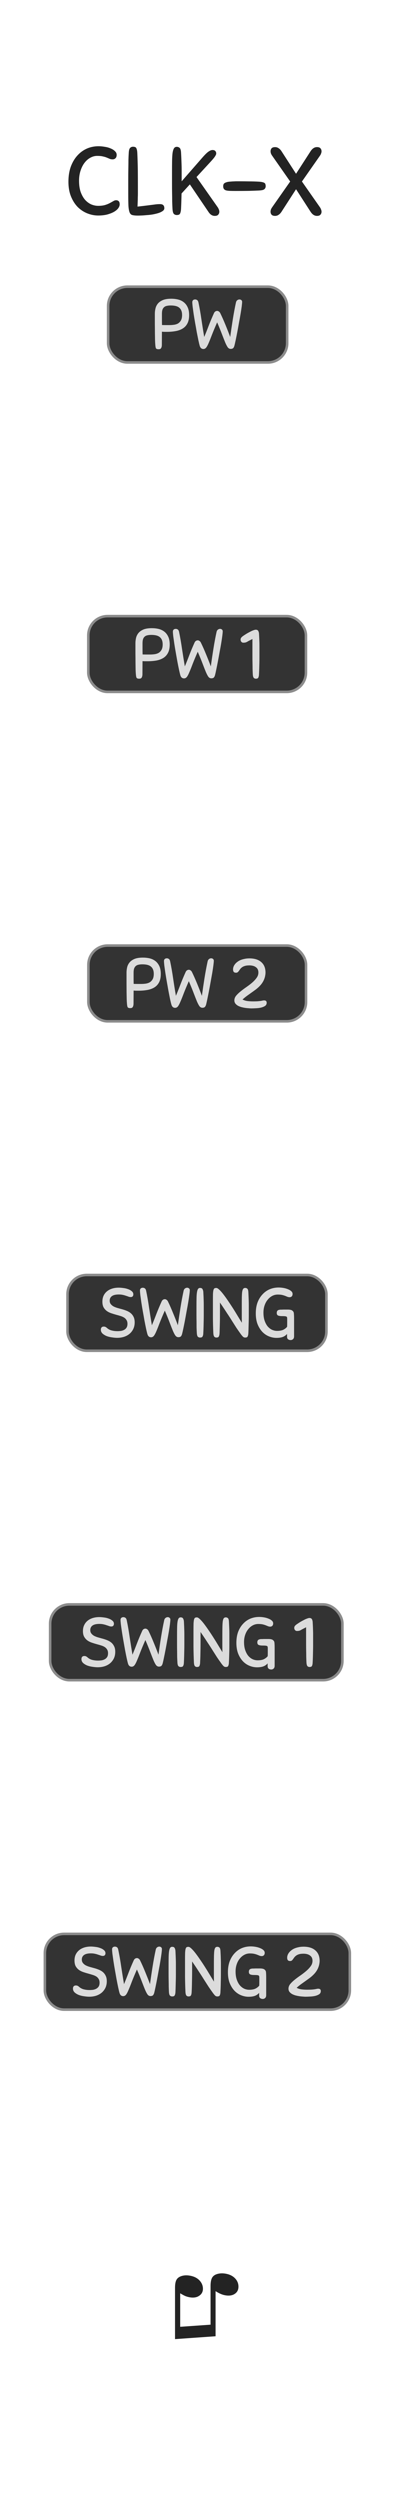 <?xml version="1.0" encoding="UTF-8" standalone="no"?>
<svg
   width="20.32mm"
   height="128.5mm"
   viewBox="0 0 20.32 128.5"
   version="1.1"
   id="svg48"
   sodipodi:docname="ClockedExpander.svg"
   inkscape:version="1.1 (c68e22c387, 2021-05-23)"
   xmlns:inkscape="http://www.inkscape.org/namespaces/inkscape"
   xmlns:sodipodi="http://sodipodi.sourceforge.net/DTD/sodipodi-0.dtd"
   xmlns="http://www.w3.org/2000/svg"
   xmlns:svg="http://www.w3.org/2000/svg"
   xmlns:rdf="http://www.w3.org/1999/02/22-rdf-syntax-ns#"
   xmlns:cc="http://creativecommons.org/ns#"
   xmlns:dc="http://purl.org/dc/elements/1.1/">
  <defs
     id="defs52" />
  <sodipodi:namedview
     pagecolor="#ffffff"
     bordercolor="#666666"
     borderopacity="1"
     objecttolerance="10"
     gridtolerance="10"
     guidetolerance="10"
     inkscape:pageopacity="0"
     inkscape:pageshadow="2"
     inkscape:window-width="1920"
     inkscape:window-height="1057"
     id="namedview50"
     showgrid="false"
     inkscape:document-units="mm"
     units="mm"
     inkscape:zoom="1.7566022"
     inkscape:cx="-28.179403"
     inkscape:cy="235.39764"
     inkscape:window-x="-8"
     inkscape:window-y="1072"
     inkscape:window-maximized="1"
     inkscape:current-layer="svg48"
     inkscape:pagecheckerboard="0" />
  <g
     style="line-height:1.25;stroke-width:0.781;fill:#232323;fill-opacity:1"
     id="g6"
     transform="matrix(1.28,0,0,1.28,0,-0.096)">
    <path
       word-spacing="0"
       letter-spacing="0"
       font-weight="400"
       aria-label="♫"
       font-size="3.528"
       style="font-weight:400;font-size:3.528px;font-family:Arial;-inkscape-font-specification:'Arial, Normal';font-variant-ligatures:normal;font-variant-caps:normal;font-variant-numeric:normal;font-feature-settings:normal;text-align:start;letter-spacing:0;word-spacing:0;fill:#232323;stroke-width:0.781;fill-opacity:1"
       d="m 8.664,93.893 -1.63,0.115 v -2.06 q 0,-0.23 0.065,-0.333 0.063,-0.104 0.22,-0.147 0.153,-0.043 0.347,-0.002 0.224,0.047 0.357,0.19 0.133,0.146 0.133,0.33 0,0.186 -0.158,0.286 -0.157,0.103 -0.407,0.05 Q 7.509,92.304 7.447,92.278 7.384,92.252 7.242,92.168 v 1.345 l 1.22,-0.085 v -1.554 q 0,-0.224 0.065,-0.337 0.065,-0.11 0.225,-0.15 0.16,-0.041 0.348,-0.001 0.224,0.047 0.355,0.19 0.129,0.14 0.129,0.325 0,0.195 -0.156,0.294 -0.155,0.1 -0.407,0.047 -0.16,-0.034 -0.357,-0.16 z"
       id="path4"
       inkscape:connector-curvature="0" />
  </g>
  <rect
     rx="0.99"
     ry="0.99"
     y="14.736"
     x="5.562"
     height="3.895"
     width="9.211"
     id="rect8"
     style="fill:#333333;stroke:#8c8c8c;stroke-width:0.132;paint-order:stroke markers fill" />
  <rect
     rx="0.99"
     ry="0.99"
     y="48.603"
     x="4.547"
     height="3.895"
     width="11.196"
     id="rect10"
     style="fill:#333333;stroke:#8c8c8c;stroke-width:0.132;paint-order:stroke markers fill" />
  <g
     style="line-height:1.25;stroke-width:0.781;fill:#dcdcdc;fill-opacity:1"
     id="g14"
     transform="matrix(1.28,0,0,1.28,0,-0.096)">
    <path
       style="font-weight:400;font-size:2.822px;font-family:Sniglet;-inkscape-font-specification:'Sniglet, Normal';font-variant-ligatures:normal;font-variant-caps:normal;font-variant-numeric:normal;font-feature-settings:normal;text-align:start;letter-spacing:0;word-spacing:0;fill:#dcdcdc;stroke-width:0.781;fill-opacity:1"
       d="m 5.367,40.37 q 0,0.067 -0.014,0.104 -0.012,0.037 -0.031,0.056 -0.017,0.02 -0.043,0.023 -0.022,0.006 -0.045,0.006 -0.076,0 -0.101,-0.034 Q 5.11,40.491 5.102,40.373 5.096,40.311 5.092,40.193 L 5.087,39.91 5.085,39.549 v -0.418 q 0,-0.104 0.025,-0.212 0.025,-0.107 0.096,-0.194 0.073,-0.088 0.2,-0.142 0.13,-0.053 0.336,-0.053 0.144,0 0.274,0.03 0.13,0.032 0.229,0.108 0.098,0.076 0.158,0.203 0.059,0.127 0.059,0.316 0,0.198 -0.065,0.328 -0.065,0.13 -0.183,0.206 -0.12,0.076 -0.283,0.107 -0.163,0.031 -0.358,0.031 H 5.477 q -0.048,0 -0.107,-0.006 z M 6.18,39.181 Q 6.18,38.992 6.072,38.896 5.968,38.8 5.722,38.8 q -0.093,0 -0.16,0.017 -0.065,0.014 -0.108,0.054 -0.042,0.037 -0.065,0.102 -0.02,0.064 -0.02,0.163 v 0.22 q 0,0.122 0.003,0.229 0.065,0.003 0.144,0.003 h 0.153 q 0.084,0 0.175,-0.011 Q 5.937,39.565 6.01,39.526 6.084,39.484 6.132,39.404 6.18,39.323 6.18,39.182 Z m 1.282,-0.073 q 0.017,-0.04 0.05,-0.065 0.037,-0.025 0.077,-0.025 0.037,0 0.07,0.025 0.034,0.023 0.054,0.062 0.107,0.22 0.212,0.477 0.104,0.254 0.189,0.483 0.048,-0.35 0.104,-0.706 0.057,-0.355 0.127,-0.68 0.009,-0.037 0.026,-0.06 0.017,-0.025 0.036,-0.036 0.02,-0.014 0.04,-0.02 0.022,-0.006 0.037,-0.006 0.048,0 0.079,0.029 0.03,0.025 0.03,0.07 0,0.05 -0.016,0.18 -0.017,0.128 -0.045,0.3 l -0.065,0.361 q -0.034,0.192 -0.068,0.37 -0.034,0.178 -0.065,0.324 -0.031,0.147 -0.05,0.223 -0.018,0.065 -0.052,0.1 -0.033,0.03 -0.098,0.03 -0.068,0 -0.116,-0.06 Q 7.973,40.423 7.916,40.293 7.863,40.163 7.786,39.963 7.71,39.76 7.589,39.477 7.465,39.76 7.386,39.963 7.31,40.166 7.253,40.296 q -0.054,0.13 -0.101,0.192 -0.048,0.059 -0.113,0.059 -0.113,0 -0.15,-0.13 Q 6.866,40.341 6.835,40.197 6.805,40.05 6.771,39.872 L 6.706,39.506 Q 6.672,39.314 6.646,39.144 6.621,38.975 6.604,38.848 6.59,38.718 6.59,38.668 q 0,-0.049 0.03,-0.08 0.032,-0.03 0.088,-0.03 0.04,0 0.077,0.025 0.036,0.022 0.053,0.096 0.068,0.324 0.119,0.68 0.053,0.356 0.113,0.706 0.087,-0.207 0.175,-0.438 0.087,-0.231 0.217,-0.52 z m 2.548,-0.265 q -0.102,0 -0.17,0.022 -0.067,0.02 -0.113,0.054 -0.045,0.034 -0.073,0.07 l -0.05,0.071 q -0.023,0.034 -0.051,0.057 -0.026,0.02 -0.065,0.02 -0.068,0 -0.096,-0.035 -0.026,-0.036 -0.026,-0.096 0,-0.124 0.093,-0.23 0.029,-0.035 0.077,-0.071 0.05,-0.04 0.118,-0.071 0.07,-0.031 0.16,-0.05 0.094,-0.023 0.21,-0.023 0.307,0 0.477,0.15 0.17,0.149 0.17,0.42 0,0.053 -0.012,0.118 -0.01,0.065 -0.037,0.136 -0.025,0.07 -0.073,0.146 -0.048,0.077 -0.127,0.156 -0.07,0.07 -0.15,0.13 -0.08,0.059 -0.164,0.118 l -0.177,0.127 q -0.09,0.065 -0.184,0.15 0.09,0.048 0.195,0.062 0.104,0.014 0.234,0.014 0.122,0 0.195,-0.006 0.073,-0.006 0.118,-0.014 0.046,-0.008 0.07,-0.014 0.026,-0.006 0.055,-0.006 0.104,0 0.104,0.096 0,0.084 -0.07,0.13 -0.071,0.044 -0.17,0.067 -0.1,0.02 -0.203,0.023 -0.104,0.006 -0.172,0.006 -0.037,0 -0.105,-0.006 Q 9.934,40.561 9.858,40.55 9.781,40.538 9.702,40.518 9.626,40.496 9.561,40.462 9.499,40.425 9.459,40.375 q -0.04,-0.054 -0.04,-0.127 0,-0.1 0.07,-0.187 0.075,-0.09 0.182,-0.175 0.107,-0.087 0.23,-0.172 0.126,-0.087 0.233,-0.178 0.107,-0.093 0.178,-0.192 0.073,-0.098 0.073,-0.214 0,-0.144 -0.1,-0.214 -0.095,-0.074 -0.275,-0.074 z"
       word-spacing="0"
       letter-spacing="0"
       font-size="2.822"
       font-weight="400"
       aria-label="PW 2"
       id="path12"
       inkscape:connector-curvature="0" />
  </g>
  <rect
     rx="0.99"
     ry="0.99"
     y="65.536"
     x="3.473"
     height="3.895"
     width="13.32"
     id="rect16"
     style="fill:#333333;stroke:#8c8c8c;stroke-width:0.132;paint-order:stroke markers fill" />
  <g
     style="line-height:1.25;stroke-width:0.781;fill:#dcdcdc;fill-opacity:1"
     id="g20"
     transform="matrix(1.28,0,0,1.28,0,-0.096)">
    <path
       style="font-weight:400;font-size:2.822px;font-family:Sniglet;-inkscape-font-specification:'Sniglet, Normal';font-variant-ligatures:normal;font-variant-caps:normal;font-variant-numeric:normal;font-feature-settings:normal;text-align:start;letter-spacing:0;word-spacing:0;fill:#dcdcdc;stroke-width:0.781;fill-opacity:1"
       d="m 4.769,51.784 q 0.08,0 0.18,0.014 0.105,0.011 0.196,0.045 0.09,0.031 0.152,0.085 0.062,0.05 0.062,0.127 0,0.045 -0.025,0.076 -0.026,0.031 -0.082,0.031 -0.042,0 -0.088,-0.017 -0.042,-0.017 -0.098,-0.034 -0.054,-0.02 -0.127,-0.036 -0.07,-0.017 -0.167,-0.017 -0.186,0 -0.276,0.067 -0.088,0.065 -0.088,0.181 0,0.08 0.04,0.133 0.04,0.053 0.104,0.093 0.068,0.036 0.15,0.062 0.084,0.025 0.172,0.048 0.099,0.025 0.194,0.062 0.1,0.037 0.175,0.096 0.077,0.06 0.122,0.15 0.048,0.09 0.048,0.228 0,0.144 -0.054,0.26 -0.053,0.113 -0.147,0.195 -0.093,0.08 -0.223,0.124 -0.13,0.042 -0.282,0.042 -0.084,0 -0.197,-0.017 -0.113,-0.014 -0.215,-0.05 -0.101,-0.04 -0.172,-0.102 -0.07,-0.065 -0.07,-0.158 0,-0.057 0.028,-0.09 0.03,-0.035 0.09,-0.035 0.048,0 0.079,0.02 0.03,0.017 0.054,0.04 0.084,0.073 0.192,0.098 0.107,0.026 0.22,0.026 0.065,0 0.135,-0.008 0.074,-0.01 0.133,-0.042 0.06,-0.03 0.099,-0.088 0.04,-0.06 0.04,-0.158 0,-0.09 -0.038,-0.147 Q 5.052,53.029 4.992,52.989 4.932,52.95 4.852,52.925 4.772,52.899 4.679,52.875 4.575,52.846 4.473,52.812 q -0.102,-0.034 -0.18,-0.09 -0.08,-0.06 -0.13,-0.147 -0.048,-0.09 -0.048,-0.229 0,-0.138 0.05,-0.243 0.05,-0.104 0.139,-0.175 0.087,-0.07 0.206,-0.107 0.12,-0.037 0.26,-0.037 z m 1.728,0.553 q 0.017,-0.04 0.05,-0.065 0.037,-0.025 0.077,-0.025 0.036,0 0.07,0.025 0.034,0.023 0.054,0.062 0.107,0.22 0.21,0.477 0.106,0.254 0.19,0.483 0.049,-0.35 0.105,-0.706 0.056,-0.355 0.127,-0.68 0.008,-0.037 0.025,-0.06 0.017,-0.025 0.037,-0.036 0.02,-0.014 0.04,-0.02 0.022,-0.006 0.036,-0.006 0.048,0 0.08,0.03 0.03,0.024 0.03,0.07 0,0.05 -0.017,0.18 -0.017,0.127 -0.045,0.3 -0.028,0.17 -0.065,0.36 l -0.067,0.37 Q 7.4,53.274 7.369,53.42 q -0.031,0.147 -0.051,0.223 -0.017,0.065 -0.05,0.1 -0.035,0.03 -0.1,0.03 -0.067,0 -0.115,-0.06 -0.046,-0.06 -0.102,-0.19 -0.054,-0.13 -0.13,-0.33 -0.076,-0.204 -0.197,-0.487 -0.125,0.283 -0.204,0.486 -0.076,0.203 -0.132,0.333 -0.054,0.13 -0.102,0.192 -0.048,0.06 -0.113,0.06 -0.113,0 -0.15,-0.13 Q 5.901,53.57 5.87,53.427 5.839,53.279 5.805,53.101 5.775,52.924 5.74,52.735 5.706,52.543 5.68,52.373 L 5.639,52.077 q -0.014,-0.13 -0.014,-0.18 0,-0.049 0.03,-0.08 0.032,-0.03 0.088,-0.03 0.04,0 0.076,0.025 0.037,0.022 0.054,0.096 0.068,0.324 0.118,0.68 0.054,0.356 0.113,0.706 0.088,-0.207 0.175,-0.438 0.088,-0.23 0.218,-0.52 z M 7.91,53.602 Q 7.904,53.5 7.9,53.39 L 7.899,53.153 Q 7.896,53.026 7.896,52.879 v -0.333 q 0,-0.2 0.003,-0.342 0.002,-0.143 0.017,-0.234 0.014,-0.09 0.042,-0.132 0.03,-0.043 0.082,-0.043 0.025,0 0.048,0.006 0.022,0.006 0.04,0.026 0.016,0.017 0.027,0.053 0.015,0.034 0.017,0.09 l 0.009,0.181 0.005,0.158 q 0.003,0.076 0.003,0.161 v 0.43 q 0,0.115 -0.003,0.228 L 8.181,53.356 Q 8.178,53.472 8.171,53.599 8.17,53.667 8.158,53.703 8.147,53.74 8.13,53.76 8.113,53.78 8.09,53.782 8.068,53.788 8.04,53.788 7.989,53.788 7.952,53.755 7.916,53.718 7.91,53.602 Z m 1.764,0.042 Q 9.584,53.52 9.502,53.398 L 9.33,53.128 Q 9.24,52.981 9.12,52.803 9.005,52.623 8.84,52.383 v 0.38 l -10e-4,0.31 -0.006,0.272 -0.008,0.254 q -0.003,0.067 -0.014,0.104 -0.01,0.037 -0.026,0.056 -0.017,0.02 -0.04,0.023 -0.02,0.006 -0.047,0.006 -0.051,0 -0.085,-0.034 -0.034,-0.037 -0.04,-0.152 -0.014,-0.31 -0.016,-0.62 v -0.647 q 0,-0.19 0.002,-0.297 0.006,-0.107 0.02,-0.16 0.017,-0.054 0.042,-0.068 0.029,-0.014 0.074,-0.014 0.045,0 0.118,0.07 0.074,0.068 0.16,0.18 0.089,0.114 0.188,0.26 0.1,0.147 0.2,0.302 0.099,0.156 0.189,0.308 l 0.17,0.277 Q 9.717,53.06 9.717,52.903 v -0.357 q 0,-0.223 0.002,-0.367 0.003,-0.146 0.014,-0.23 0.015,-0.086 0.043,-0.12 0.028,-0.034 0.079,-0.034 0.048,0 0.084,0.031 0.037,0.031 0.043,0.144 l 0.008,0.181 0.006,0.158 q 0.003,0.076 0.003,0.16 v 0.43 q 0,0.116 -0.003,0.23 L 9.99,53.356 q -0.002,0.116 -0.008,0.243 -0.003,0.068 -0.014,0.104 -0.01,0.037 -0.026,0.057 -0.017,0.02 -0.04,0.022 -0.02,0.006 -0.047,0.006 -0.048,0 -0.082,-0.028 -0.034,-0.028 -0.1,-0.116 z m 1.524,-1.866 q 0.093,0 0.192,0.017 0.098,0.017 0.18,0.051 0.082,0.031 0.136,0.08 0.053,0.047 0.053,0.11 0,0.064 -0.033,0.098 -0.034,0.034 -0.085,0.034 -0.048,0 -0.09,-0.017 l -0.09,-0.037 q -0.052,-0.02 -0.122,-0.037 -0.07,-0.016 -0.178,-0.016 -0.118,0 -0.223,0.056 -0.101,0.054 -0.18,0.152 -0.08,0.096 -0.125,0.23 -0.045,0.132 -0.045,0.287 0,0.19 0.048,0.327 0.048,0.138 0.124,0.23 0.08,0.09 0.175,0.134 0.1,0.043 0.198,0.043 0.16,0 0.254,-0.046 0.096,-0.048 0.152,-0.12 0.003,-0.06 0.003,-0.142 v -0.178 q 0,-0.037 -0.006,-0.056 -0.005,-0.023 -0.028,-0.034 -0.022,-0.01 -0.067,-0.014 -0.043,-0.003 -0.116,-0.003 -0.09,0 -0.147,-0.023 -0.056,-0.025 -0.056,-0.104 0,-0.057 0.028,-0.09 0.03,-0.037 0.124,-0.043 h 0.054 q 0.04,-0.003 0.08,-0.003 h 0.157 q 0.084,0 0.135,0.017 0.05,0.014 0.09,0.068 0.02,0.028 0.023,0.1 0.006,0.07 0.006,0.162 v 0.728 q 0,0.077 -0.043,0.113 -0.04,0.037 -0.093,0.037 -0.065,0 -0.107,-0.034 -0.04,-0.03 -0.04,-0.102 v -0.11 q -0.073,0.085 -0.175,0.122 -0.098,0.036 -0.25,0.036 -0.156,0 -0.306,-0.062 -0.15,-0.062 -0.265,-0.183 -0.116,-0.124 -0.19,-0.308 -0.07,-0.186 -0.07,-0.43 0,-0.247 0.07,-0.439 0.074,-0.192 0.199,-0.324 0.124,-0.136 0.29,-0.207 0.167,-0.07 0.359,-0.07 z"
       word-spacing="0"
       letter-spacing="0"
       font-size="2.822"
       font-weight="400"
       aria-label="SWING"
       id="path18"
       inkscape:connector-curvature="0" />
  </g>
  <rect
     rx="0.99"
     ry="0.99"
     y="82.469"
     x="2.579"
     height="3.895"
     width="15.035"
     id="rect22"
     style="fill:#333333;stroke:#8c8c8c;stroke-width:0.132;paint-order:stroke markers fill" />
  <g
     style="line-height:1.25;stroke-width:0.781;fill:#dcdcdc;fill-opacity:1"
     id="g26"
     transform="matrix(1.28,0,0,1.28,0,-0.096)">
    <path
       style="font-weight:400;font-size:2.822px;font-family:Sniglet;-inkscape-font-specification:'Sniglet, Normal';font-variant-ligatures:normal;font-variant-caps:normal;font-variant-numeric:normal;font-feature-settings:normal;text-align:start;letter-spacing:0;word-spacing:0;fill:#dcdcdc;stroke-width:0.781;fill-opacity:1"
       d="m 3.989,65.013 q 0.079,0 0.18,0.014 0.105,0.011 0.195,0.045 0.09,0.031 0.153,0.085 0.062,0.05 0.062,0.127 0,0.045 -0.026,0.076 -0.025,0.031 -0.081,0.031 -0.043,0 -0.088,-0.017 -0.042,-0.017 -0.1,-0.034 -0.052,-0.02 -0.126,-0.036 -0.07,-0.017 -0.166,-0.017 -0.186,0 -0.277,0.067 -0.087,0.065 -0.087,0.181 0,0.08 0.04,0.133 0.039,0.053 0.104,0.093 0.067,0.036 0.15,0.062 0.084,0.025 0.17,0.048 0.1,0.025 0.196,0.062 0.099,0.037 0.175,0.096 0.076,0.06 0.12,0.15 0.049,0.09 0.049,0.228 0,0.144 -0.053,0.26 -0.054,0.113 -0.147,0.195 -0.093,0.08 -0.223,0.124 -0.13,0.042 -0.282,0.042 -0.085,0 -0.198,-0.017 -0.113,-0.014 -0.214,-0.05 -0.102,-0.04 -0.172,-0.102 -0.07,-0.065 -0.07,-0.158 0,-0.057 0.027,-0.09 0.03,-0.035 0.09,-0.035 0.049,0 0.08,0.02 0.03,0.017 0.053,0.04 0.085,0.073 0.192,0.098 0.107,0.026 0.22,0.026 0.065,0 0.136,-0.008 0.073,-0.01 0.132,-0.042 0.06,-0.03 0.1,-0.088 0.039,-0.06 0.039,-0.158 0,-0.09 -0.037,-0.147 Q 4.271,66.258 4.212,66.218 4.152,66.179 4.071,66.154 3.991,66.128 3.899,66.104 3.794,66.075 3.693,66.041 q -0.102,-0.034 -0.18,-0.09 -0.08,-0.06 -0.13,-0.147 -0.05,-0.09 -0.05,-0.229 0,-0.138 0.052,-0.243 0.05,-0.104 0.138,-0.175 0.088,-0.07 0.206,-0.107 0.122,-0.037 0.26,-0.037 z m 1.727,0.553 q 0.017,-0.04 0.05,-0.065 0.038,-0.025 0.077,-0.025 0.037,0 0.07,0.025 0.035,0.023 0.054,0.062 0.108,0.22 0.212,0.477 0.105,0.254 0.19,0.483 0.047,-0.35 0.104,-0.706 0.056,-0.355 0.127,-0.68 0.008,-0.037 0.025,-0.06 0.017,-0.025 0.037,-0.036 0.02,-0.014 0.04,-0.02 0.022,-0.006 0.036,-0.006 0.048,0 0.079,0.03 0.03,0.024 0.03,0.07 0,0.05 -0.016,0.18 -0.017,0.127 -0.045,0.3 -0.028,0.17 -0.065,0.36 -0.034,0.192 -0.068,0.37 -0.034,0.178 -0.065,0.324 -0.03,0.147 -0.05,0.223 -0.017,0.065 -0.051,0.1 -0.034,0.03 -0.1,0.03 -0.067,0 -0.115,-0.06 -0.045,-0.06 -0.101,-0.19 -0.054,-0.13 -0.13,-0.33 -0.076,-0.204 -0.198,-0.487 -0.124,0.283 -0.203,0.486 -0.076,0.203 -0.133,0.333 -0.053,0.13 -0.101,0.192 -0.048,0.06 -0.113,0.06 -0.113,0 -0.15,-0.13 Q 5.121,66.799 5.09,66.656 5.059,66.508 5.025,66.33 L 4.96,65.964 Q 4.926,65.772 4.9,65.602 4.875,65.433 4.858,65.306 q -0.014,-0.13 -0.014,-0.18 0,-0.049 0.03,-0.08 0.032,-0.03 0.089,-0.03 0.04,0 0.076,0.025 0.037,0.022 0.054,0.096 0.067,0.324 0.118,0.68 0.054,0.356 0.113,0.706 0.087,-0.207 0.175,-0.438 0.087,-0.23 0.217,-0.52 z M 7.13,66.83 Q 7.124,66.73 7.12,66.62 L 7.118,66.382 Q 7.115,66.255 7.115,66.108 v -0.333 q 0,-0.2 0.003,-0.342 0.003,-0.143 0.017,-0.234 0.014,-0.09 0.043,-0.132 0.03,-0.043 0.08,-0.043 0.027,0 0.049,0.006 0.023,0.006 0.04,0.026 0.017,0.017 0.028,0.053 0.014,0.034 0.017,0.09 l 0.009,0.181 0.005,0.158 q 0.003,0.076 0.003,0.161 v 0.43 q 0,0.115 -0.003,0.228 l -0.005,0.228 q -0.003,0.116 -0.01,0.243 -0.002,0.068 -0.013,0.104 -0.011,0.037 -0.028,0.057 -0.017,0.02 -0.04,0.022 -0.022,0.006 -0.05,0.006 -0.051,0 -0.088,-0.033 Q 7.135,66.947 7.13,66.831 Z m 1.764,0.043 Q 8.804,66.749 8.722,66.627 L 8.55,66.357 Q 8.46,66.21 8.34,66.032 8.225,65.852 8.06,65.612 v 0.38 q 0,0.167 -0.002,0.31 l -0.005,0.272 q -0.003,0.127 -0.01,0.254 -10e-4,0.067 -0.013,0.104 -0.008,0.037 -0.025,0.056 -0.017,0.02 -0.04,0.023 -0.02,0.006 -0.048,0.006 -0.05,0 -0.084,-0.034 -0.034,-0.037 -0.04,-0.152 -0.014,-0.31 -0.017,-0.62 v -0.647 q 0,-0.19 0.003,-0.297 0.006,-0.107 0.02,-0.16 0.017,-0.054 0.042,-0.068 0.028,-0.014 0.074,-0.014 0.045,0 0.118,0.07 0.073,0.068 0.16,0.18 0.088,0.114 0.187,0.26 0.102,0.147 0.2,0.302 0.1,0.156 0.19,0.308 l 0.169,0.277 Q 8.936,66.289 8.936,66.132 v -0.357 q 0,-0.223 0.003,-0.367 0.003,-0.146 0.014,-0.23 0.014,-0.086 0.042,-0.12 0.029,-0.034 0.08,-0.034 0.047,0 0.084,0.031 0.037,0.031 0.042,0.144 l 0.009,0.181 0.006,0.158 q 0.002,0.076 0.002,0.16 v 0.43 q 0,0.116 -0.002,0.23 L 9.21,66.585 q -0.003,0.116 -0.01,0.243 -10e-4,0.068 -0.013,0.104 -0.008,0.037 -0.025,0.057 -0.017,0.02 -0.04,0.022 -0.02,0.006 -0.048,0.006 -0.047,0 -0.081,-0.028 -0.034,-0.028 -0.1,-0.116 z m 1.523,-1.866 q 0.094,0 0.192,0.017 0.1,0.017 0.18,0.051 0.083,0.031 0.136,0.08 0.054,0.047 0.054,0.11 0,0.064 -0.034,0.098 -0.034,0.034 -0.084,0.034 -0.048,0 -0.09,-0.017 L 10.68,65.343 q -0.05,-0.02 -0.121,-0.037 -0.071,-0.016 -0.178,-0.016 -0.12,0 -0.223,0.056 -0.102,0.054 -0.18,0.152 -0.08,0.096 -0.125,0.23 -0.045,0.132 -0.045,0.287 0,0.19 0.048,0.327 0.048,0.138 0.124,0.23 0.079,0.09 0.175,0.134 0.099,0.043 0.198,0.043 0.16,0 0.254,-0.046 0.095,-0.048 0.152,-0.12 0.003,-0.06 0.003,-0.142 v -0.178 q 0,-0.037 -0.006,-0.056 -0.005,-0.023 -0.028,-0.034 -0.023,-0.01 -0.068,-0.014 -0.042,-0.003 -0.116,-0.003 -0.09,0 -0.146,-0.023 -0.057,-0.025 -0.057,-0.104 0,-0.057 0.028,-0.09 0.032,-0.037 0.125,-0.043 h 0.053 q 0.04,-0.003 0.082,-0.003 h 0.155 q 0.085,0 0.136,0.017 0.05,0.014 0.09,0.068 0.02,0.028 0.023,0.1 0.005,0.07 0.005,0.162 v 0.728 q 0,0.077 -0.042,0.113 -0.04,0.037 -0.093,0.037 -0.065,0 -0.107,-0.034 -0.04,-0.03 -0.04,-0.102 v -0.11 q -0.073,0.085 -0.175,0.122 -0.1,0.036 -0.251,0.036 -0.155,0 -0.305,-0.062 Q 9.875,66.906 9.76,66.785 9.644,66.661 9.57,66.477 9.5,66.291 9.5,66.047 q 0,-0.247 0.07,-0.439 0.074,-0.192 0.198,-0.324 0.124,-0.136 0.29,-0.207 0.168,-0.07 0.359,-0.07 z m 1.899,1.823 q -0.005,-0.1 -0.008,-0.21 0,-0.11 -0.003,-0.238 -0.003,-0.127 -0.003,-0.274 v -0.686 l -0.17,0.088 q -0.07,0.045 -0.112,0.053 -0.04,0.008 -0.088,0.008 -0.042,0 -0.076,-0.036 -0.03,-0.037 -0.03,-0.088 0,-0.05 0.033,-0.087 0.037,-0.04 0.085,-0.07 0.062,-0.043 0.132,-0.086 0.074,-0.042 0.14,-0.076 0.069,-0.037 0.126,-0.056 0.059,-0.023 0.098,-0.023 0.02,0 0.04,0.006 0.022,0.006 0.04,0.023 0.02,0.017 0.03,0.053 0.014,0.034 0.017,0.093 l 0.009,0.178 0.005,0.15 q 0.003,0.07 0.003,0.15 v 0.425 q 0,0.116 -0.003,0.23 l -0.005,0.228 q -0.003,0.115 -0.01,0.242 -0.002,0.068 -0.013,0.105 -0.008,0.037 -0.025,0.056 -0.017,0.02 -0.04,0.023 -0.02,0.006 -0.048,0.006 -0.05,0 -0.084,-0.034 -0.034,-0.037 -0.04,-0.152 z"
       word-spacing="0"
       letter-spacing="0"
       font-size="2.822"
       font-weight="400"
       aria-label="SWING 1"
       id="path24"
       inkscape:connector-curvature="0" />
  </g>
  <rect
     rx="0.99"
     ry="0.99"
     y="99.404"
     x="2.308"
     height="3.895"
     width="15.688"
     id="rect28"
     style="fill:#333333;stroke:#8c8c8c;stroke-width:0.132;paint-order:stroke markers fill" />
  <g
     style="line-height:1.25;stroke-width:0.781;fill:#dcdcdc;fill-opacity:1"
     id="g32"
     transform="matrix(1.28,0,0,1.28,0,-0.096)">
    <path
       style="font-weight:400;font-size:2.822px;font-family:Sniglet;-inkscape-font-specification:'Sniglet, Normal';font-variant-ligatures:normal;font-variant-caps:normal;font-variant-numeric:normal;font-feature-settings:normal;text-align:start;letter-spacing:0;word-spacing:0;fill:#dcdcdc;stroke-width:0.781;fill-opacity:1"
       d="m 3.649,78.243 q 0.079,0 0.18,0.014 0.105,0.01 0.195,0.045 0.09,0.03 0.153,0.085 0.062,0.05 0.062,0.127 0,0.045 -0.026,0.076 -0.025,0.03 -0.082,0.03 -0.042,0 -0.087,-0.016 -0.042,-0.017 -0.1,-0.034 -0.052,-0.02 -0.126,-0.036 -0.07,-0.017 -0.166,-0.017 -0.187,0 -0.277,0.067 -0.087,0.065 -0.087,0.18 0,0.08 0.04,0.134 0.039,0.053 0.104,0.093 0.067,0.036 0.15,0.062 0.084,0.025 0.17,0.048 0.1,0.025 0.196,0.062 0.099,0.037 0.175,0.096 0.076,0.06 0.12,0.15 0.049,0.09 0.049,0.228 0,0.144 -0.053,0.26 -0.054,0.113 -0.147,0.195 -0.093,0.079 -0.223,0.124 -0.13,0.042 -0.282,0.042 -0.085,0 -0.198,-0.017 -0.113,-0.014 -0.214,-0.05 -0.102,-0.04 -0.172,-0.102 -0.071,-0.065 -0.071,-0.158 0,-0.057 0.028,-0.09 0.03,-0.035 0.09,-0.035 0.049,0 0.08,0.02 0.03,0.017 0.053,0.04 0.085,0.073 0.192,0.098 0.107,0.026 0.22,0.026 0.065,0 0.136,-0.008 0.073,-0.011 0.132,-0.042 0.06,-0.031 0.1,-0.088 0.039,-0.06 0.039,-0.158 0,-0.09 -0.037,-0.147 -0.034,-0.06 -0.093,-0.1 Q 3.812,79.409 3.731,79.384 3.651,79.358 3.559,79.333 3.454,79.305 3.353,79.271 3.251,79.237 3.172,79.181 q -0.08,-0.06 -0.13,-0.147 -0.048,-0.09 -0.048,-0.23 0,-0.137 0.05,-0.242 0.052,-0.104 0.14,-0.175 0.087,-0.07 0.205,-0.107 0.122,-0.037 0.26,-0.037 z m 1.727,0.553 q 0.017,-0.04 0.05,-0.065 0.038,-0.025 0.077,-0.025 0.037,0 0.07,0.025 0.035,0.023 0.054,0.062 0.108,0.22 0.212,0.477 0.104,0.254 0.19,0.483 0.047,-0.35 0.104,-0.706 0.056,-0.355 0.127,-0.68 0.008,-0.037 0.025,-0.06 0.017,-0.025 0.037,-0.036 0.02,-0.014 0.04,-0.02 0.022,-0.006 0.036,-0.006 0.048,0 0.079,0.029 0.03,0.025 0.03,0.07 0,0.05 -0.016,0.18 -0.017,0.128 -0.045,0.3 -0.028,0.17 -0.065,0.36 -0.034,0.193 -0.068,0.37 -0.034,0.179 -0.065,0.325 -0.03,0.147 -0.05,0.223 -0.018,0.065 -0.051,0.1 -0.034,0.03 -0.1,0.03 -0.067,0 -0.115,-0.06 Q 5.887,80.111 5.831,79.981 5.777,79.851 5.701,79.651 5.625,79.448 5.503,79.165 5.379,79.448 5.3,79.651 q -0.076,0.203 -0.133,0.333 -0.053,0.13 -0.101,0.192 -0.048,0.059 -0.113,0.059 -0.113,0 -0.15,-0.13 Q 4.781,80.029 4.75,79.885 4.719,79.738 4.685,79.56 L 4.62,79.194 Q 4.586,79.002 4.56,78.832 L 4.518,78.536 q -0.014,-0.13 -0.014,-0.18 0,-0.05 0.03,-0.08 0.032,-0.03 0.089,-0.03 0.04,0 0.076,0.025 0.037,0.022 0.053,0.096 0.068,0.324 0.119,0.68 0.054,0.356 0.113,0.706 0.087,-0.207 0.175,-0.438 0.087,-0.231 0.217,-0.52 z m 1.413,1.265 q -0.005,-0.102 -0.008,-0.212 0,-0.11 -0.003,-0.237 -0.003,-0.127 -0.003,-0.274 v -0.333 q 0,-0.2 0.003,-0.342 0.003,-0.143 0.017,-0.234 0.014,-0.09 0.042,-0.132 0.03,-0.043 0.082,-0.043 0.026,0 0.048,0.006 0.023,0.006 0.04,0.026 0.017,0.017 0.028,0.053 0.014,0.034 0.017,0.09 l 0.008,0.18 0.006,0.159 q 0.003,0.076 0.003,0.16 v 0.43 q 0,0.116 -0.003,0.229 L 7.06,79.815 q -0.002,0.116 -0.008,0.243 -0.003,0.068 -0.014,0.104 -0.012,0.037 -0.028,0.057 -0.017,0.02 -0.04,0.022 -0.023,0.006 -0.05,0.006 -0.052,0 -0.088,-0.033 -0.037,-0.037 -0.043,-0.153 z m 1.765,0.042 Q 8.464,79.979 8.382,79.857 L 8.209,79.587 Q 8.119,79.44 8.001,79.262 7.885,79.082 7.721,78.842 v 0.38 q 0,0.167 -0.003,0.31 l -0.005,0.272 q -0.003,0.127 -0.01,0.254 -0.002,0.067 -0.013,0.104 -0.008,0.037 -0.025,0.056 -0.017,0.02 -0.04,0.023 -0.02,0.006 -0.048,0.006 -0.05,0 -0.084,-0.034 Q 7.459,80.176 7.453,80.061 7.439,79.751 7.436,79.44 v -0.646 q 0,-0.19 0.003,-0.297 0.006,-0.107 0.02,-0.16 0.017,-0.054 0.042,-0.068 0.028,-0.014 0.073,-0.014 0.046,0 0.119,0.07 0.073,0.068 0.16,0.18 0.088,0.114 0.187,0.26 0.102,0.147 0.2,0.302 0.1,0.156 0.19,0.308 l 0.169,0.277 Q 8.596,79.519 8.596,79.361 v -0.356 q 0,-0.223 0.003,-0.367 0.003,-0.146 0.014,-0.231 0.014,-0.085 0.042,-0.12 0.029,-0.033 0.08,-0.033 0.047,0 0.084,0.03 0.037,0.032 0.042,0.145 l 0.009,0.18 0.005,0.159 q 0.003,0.076 0.003,0.16 v 0.43 q 0,0.116 -0.003,0.229 L 8.87,79.815 q -0.003,0.116 -0.01,0.243 -10e-4,0.068 -0.013,0.104 -0.008,0.037 -0.025,0.057 -0.017,0.02 -0.04,0.022 -0.02,0.006 -0.048,0.006 -0.048,0 -0.082,-0.028 -0.033,-0.028 -0.098,-0.116 z m 1.523,-1.866 q 0.093,0 0.192,0.017 0.099,0.017 0.18,0.05 0.083,0.032 0.136,0.08 0.054,0.048 0.054,0.11 0,0.065 -0.034,0.099 -0.034,0.034 -0.085,0.034 -0.048,0 -0.09,-0.017 l -0.09,-0.037 q -0.051,-0.02 -0.122,-0.037 -0.07,-0.016 -0.177,-0.016 -0.12,0 -0.223,0.056 -0.102,0.054 -0.181,0.152 -0.08,0.096 -0.124,0.229 -0.045,0.133 -0.045,0.288 0,0.189 0.048,0.327 0.048,0.138 0.124,0.229 0.079,0.09 0.175,0.135 0.099,0.043 0.197,0.043 0.16,0 0.254,-0.046 0.096,-0.048 0.153,-0.12 0.003,-0.06 0.003,-0.142 v -0.178 q 0,-0.037 -0.006,-0.056 -0.006,-0.023 -0.028,-0.034 -0.023,-0.011 -0.068,-0.014 -0.042,-0.003 -0.116,-0.003 -0.09,0 -0.146,-0.023 -0.057,-0.025 -0.057,-0.104 0,-0.057 0.028,-0.09 0.03,-0.037 0.125,-0.043 h 0.053 q 0.04,-0.003 0.082,-0.003 h 0.155 q 0.085,0 0.136,0.017 0.05,0.014 0.09,0.068 0.02,0.028 0.023,0.099 0.005,0.07 0.005,0.163 v 0.728 q 0,0.077 -0.042,0.113 -0.04,0.037 -0.093,0.037 -0.065,0 -0.108,-0.034 -0.04,-0.031 -0.04,-0.102 v -0.11 q -0.072,0.085 -0.174,0.122 -0.1,0.036 -0.251,0.036 -0.155,0 -0.305,-0.062 Q 9.535,80.136 9.42,80.015 9.304,79.891 9.23,79.707 9.16,79.521 9.16,79.276 q 0,-0.246 0.07,-0.438 0.074,-0.192 0.198,-0.324 0.124,-0.136 0.29,-0.207 0.167,-0.07 0.36,-0.07 z m 2.108,0.294 q -0.102,0 -0.17,0.022 -0.067,0.02 -0.112,0.054 -0.046,0.034 -0.074,0.07 l -0.05,0.07 q -0.023,0.035 -0.051,0.058 -0.026,0.02 -0.065,0.02 -0.068,0 -0.096,-0.035 -0.026,-0.036 -0.026,-0.096 0,-0.124 0.093,-0.23 0.029,-0.035 0.077,-0.071 0.05,-0.04 0.118,-0.071 0.07,-0.031 0.16,-0.05 0.094,-0.023 0.21,-0.023 0.308,0 0.477,0.15 0.17,0.149 0.17,0.42 0,0.053 -0.012,0.118 -0.01,0.065 -0.037,0.136 -0.025,0.07 -0.073,0.146 -0.048,0.077 -0.127,0.156 -0.07,0.07 -0.15,0.13 l -0.163,0.118 -0.178,0.127 q -0.09,0.065 -0.184,0.15 0.09,0.048 0.195,0.062 0.104,0.014 0.234,0.014 0.122,0 0.195,-0.006 0.073,-0.006 0.119,-0.014 l 0.07,-0.014 q 0.026,-0.006 0.054,-0.006 0.104,0 0.104,0.096 0,0.084 -0.07,0.13 -0.07,0.044 -0.17,0.067 -0.098,0.02 -0.203,0.023 -0.104,0.006 -0.172,0.006 -0.037,0 -0.104,-0.006 -0.065,-0.003 -0.142,-0.014 -0.076,-0.012 -0.155,-0.032 -0.076,-0.022 -0.14,-0.056 -0.063,-0.037 -0.103,-0.087 -0.04,-0.054 -0.04,-0.127 0,-0.1 0.07,-0.187 0.075,-0.09 0.182,-0.175 0.107,-0.087 0.232,-0.172 0.124,-0.087 0.23,-0.178 0.108,-0.093 0.179,-0.192 0.073,-0.098 0.073,-0.214 0,-0.144 -0.1,-0.214 -0.095,-0.074 -0.275,-0.074 z"
       word-spacing="0"
       letter-spacing="0"
       font-size="2.822"
       font-weight="400"
       aria-label="SWING 2"
       id="path30"
       inkscape:connector-curvature="0" />
  </g>
  <g
     style="line-height:1.25;stroke-width:0.781;fill:#232323;fill-opacity:1"
     id="g36"
     transform="matrix(1.28,0,0,1.28,0,-0.096)">
    <path
       style="font-weight:400;font-size:3.881px;font-family:Sniglet;-inkscape-font-specification:'Sniglet, Normal';font-variant-ligatures:normal;font-variant-caps:normal;font-variant-numeric:normal;font-feature-settings:normal;text-align:start;letter-spacing:0;word-spacing:0;stroke-width:0.781;fill:#232323;fill-opacity:1"
       d="m 3.957,5.947 q 0.128,0 0.256,0.024 0.132,0.019 0.236,0.066 0.105,0.042 0.17,0.108 0.07,0.062 0.07,0.148 0,0.089 -0.046,0.135 Q 4.597,6.475 4.527,6.475 4.461,6.475 4.411,6.455 4.361,6.432 4.294,6.405 4.232,6.378 4.143,6.359 4.053,6.335 3.906,6.335 3.759,6.335 3.623,6.413 3.491,6.487 3.39,6.623 3.293,6.754 3.235,6.937 3.177,7.119 3.177,7.333 q 0,0.263 0.066,0.454 0.07,0.19 0.178,0.314 0.109,0.12 0.245,0.182 0.14,0.058 0.279,0.058 0.167,0 0.28,-0.034 0.112,-0.035 0.19,-0.078 0.08,-0.043 0.14,-0.078 0.057,-0.035 0.112,-0.035 0.066,0 0.105,0.04 Q 4.81,8.19 4.81,8.283 4.81,8.361 4.748,8.443 4.69,8.52 4.574,8.586 4.461,8.648 4.302,8.691 4.142,8.73 3.945,8.73 3.728,8.73 3.51,8.644 3.297,8.559 3.126,8.392 2.959,8.222 2.855,7.969 2.75,7.713 2.75,7.375 2.75,7.038 2.843,6.774 2.94,6.51 3.103,6.328 3.27,6.141 3.487,6.044 3.707,5.947 3.957,5.947 Z m 1.585,1.665 v 0.221 q 0,0.093 -0.004,0.179 0,0.085 -0.004,0.17 l -0.007,0.19 q 0.267,-0.03 0.419,-0.05 l 0.236,-0.03 q 0.09,-0.013 0.136,-0.016 0.05,-0.004 0.117,-0.004 0.17,0 0.17,0.166 0,0.066 -0.07,0.113 Q 6.47,8.598 6.365,8.632 6.264,8.663 6.135,8.687 6.012,8.707 5.891,8.714 5.775,8.726 5.678,8.729 5.585,8.733 5.546,8.733 5.406,8.733 5.329,8.714 5.251,8.699 5.212,8.614 5.174,8.524 5.162,8.345 5.154,8.167 5.154,7.841 V 7.282 Q 5.154,7.038 5.158,6.844 5.162,6.65 5.162,6.498 5.166,6.347 5.174,6.223 5.181,6.063 5.228,6.017 q 0.046,-0.05 0.116,-0.05 0.04,0 0.066,0.008 0.03,0.004 0.055,0.03 0.023,0.028 0.035,0.078 0.015,0.05 0.019,0.144 0.015,0.341 0.02,0.675 0.003,0.334 0.003,0.71 z m 1.39,0.842 Q 6.924,8.314 6.92,8.163 6.92,8.012 6.916,7.837 6.913,7.662 6.913,7.461 V 7.003 q 0,-0.276 0.003,-0.47 Q 6.92,6.335 6.936,6.211 6.956,6.087 6.994,6.029 7.033,5.971 7.103,5.971 q 0.066,0 0.116,0.042 0.05,0.043 0.058,0.198 0.008,0.14 0.012,0.248 l 0.008,0.218 q 0.004,0.105 0.004,0.221 v 0.458 l 0.83,-0.95 Q 8.294,6.219 8.383,6.161 8.473,6.099 8.539,6.099 q 0.077,0 0.112,0.038 0.039,0.04 0.039,0.097 0,0.024 -0.008,0.047 -0.008,0.023 -0.035,0.066 -0.023,0.039 -0.074,0.1 -0.05,0.06 -0.135,0.152 l -0.54,0.586 0.85,1.21 q 0.03,0.044 0.047,0.09 0.02,0.047 0.02,0.09 0,0.073 -0.044,0.12 -0.038,0.05 -0.14,0.05 -0.08,0 -0.147,-0.046 Q 8.422,8.656 8.368,8.57 L 7.63,7.48 7.297,7.845 7.289,8.14 Q 7.285,8.287 7.277,8.45 7.273,8.543 7.257,8.594 7.247,8.644 7.223,8.671 7.2,8.699 7.169,8.702 7.142,8.71 7.103,8.71 7.033,8.71 6.986,8.664 6.94,8.614 6.932,8.454 Z m 3.49,-0.729 Q 10.242,7.733 10.01,7.74 9.778,7.744 9.46,7.744 9.328,7.744 9.234,7.74 9.141,7.736 9.083,7.72 9.025,7.701 8.998,7.662 8.97,7.624 8.97,7.554 8.97,7.519 8.978,7.492 8.986,7.461 9.013,7.437 9.04,7.414 9.087,7.399 9.137,7.379 9.215,7.371 l 0.1,-0.008 Q 9.362,7.359 9.405,7.359 9.448,7.355 9.495,7.355 h 0.116 q 0.21,0 0.403,0.004 0.194,0 0.404,0.012 0.093,0.008 0.144,0.023 0.05,0.012 0.077,0.035 0.027,0.023 0.03,0.054 0.009,0.031 0.009,0.07 0,0.07 -0.05,0.117 -0.047,0.046 -0.206,0.054 z M 11.898,7.674 11.32,8.57 q -0.054,0.086 -0.12,0.129 -0.062,0.046 -0.144,0.046 -0.1,0 -0.143,-0.05 -0.04,-0.047 -0.04,-0.12 0,-0.043 0.016,-0.09 0.02,-0.046 0.05,-0.089 L 11.662,7.364 10.94,6.331 Q 10.909,6.289 10.89,6.242 10.874,6.196 10.874,6.153 q 0,-0.074 0.039,-0.12 0.042,-0.05 0.143,-0.05 0.082,0 0.144,0.046 0.066,0.042 0.12,0.128 l 0.578,0.896 0.578,-0.896 q 0.055,-0.086 0.117,-0.128 0.066,-0.047 0.147,-0.047 0.1,0 0.14,0.05 0.043,0.047 0.043,0.121 0,0.043 -0.02,0.09 -0.015,0.046 -0.046,0.088 l -0.722,1.033 0.722,1.032 q 0.03,0.043 0.046,0.09 0.02,0.046 0.02,0.088 0,0.074 -0.043,0.12 -0.04,0.051 -0.14,0.051 -0.081,0 -0.147,-0.046 Q 12.531,8.656 12.476,8.57 Z"
       word-spacing="0"
       letter-spacing="0"
       font-size="3.881"
       font-weight="400"
       aria-label="CLK-X"
       id="path34"
       inkscape:connector-curvature="0" />
  </g>
  <rect
     rx="0.99"
     ry="0.99"
     y="31.67"
     x="4.543"
     height="3.895"
     width="11.196"
     id="rect38"
     style="fill:#333333;stroke:#8c8c8c;stroke-width:0.132;paint-order:stroke markers fill" />
  <g
     style="line-height:1.25;stroke-width:0.781;fill:#dcdcdc;fill-opacity:1"
     id="g42"
     transform="matrix(1.28,0,0,1.28,0,-0.096)">
    <path
       style="font-weight:400;font-size:2.822px;font-family:Sniglet;-inkscape-font-specification:'Sniglet, Normal';font-variant-ligatures:normal;font-variant-caps:normal;font-variant-numeric:normal;font-feature-settings:normal;text-align:start;letter-spacing:0;word-spacing:0;fill:#dcdcdc;stroke-width:0.781;fill-opacity:1"
       d="m 5.725,27.14 q 0,0.068 -0.014,0.105 Q 5.7,27.282 5.681,27.301 5.663,27.321 5.638,27.324 5.615,27.33 5.593,27.33 5.516,27.33 5.491,27.296 5.468,27.262 5.46,27.144 5.454,27.082 5.45,26.964 L 5.446,26.681 q 0,-0.164 -0.003,-0.361 v -0.418 q 0,-0.104 0.025,-0.212 0.026,-0.107 0.096,-0.194 0.074,-0.088 0.2,-0.142 0.13,-0.053 0.337,-0.053 0.144,0 0.273,0.03 0.13,0.032 0.229,0.108 0.099,0.076 0.158,0.203 0.06,0.127 0.06,0.316 0,0.198 -0.066,0.328 -0.065,0.13 -0.183,0.206 -0.12,0.076 -0.282,0.107 -0.164,0.03 -0.36,0.03 H 5.835 q -0.048,0 -0.107,-0.005 z m 0.813,-1.188 q 0,-0.19 -0.107,-0.285 -0.105,-0.096 -0.35,-0.096 -0.093,0 -0.161,0.017 -0.065,0.014 -0.107,0.054 -0.043,0.037 -0.065,0.102 -0.02,0.064 -0.02,0.163 v 0.22 q 0,0.122 0.003,0.229 0.065,0.003 0.144,0.003 h 0.152 q 0.085,0 0.175,-0.011 0.093,-0.012 0.167,-0.051 0.073,-0.042 0.12,-0.122 0.049,-0.081 0.049,-0.222 z M 7.82,25.879 q 0.017,-0.04 0.05,-0.065 0.038,-0.025 0.077,-0.025 0.037,0 0.07,0.025 0.035,0.023 0.054,0.062 0.108,0.22 0.212,0.477 0.105,0.254 0.19,0.483 0.047,-0.35 0.104,-0.706 0.056,-0.355 0.127,-0.68 0.008,-0.037 0.025,-0.06 0.017,-0.025 0.037,-0.036 0.02,-0.014 0.04,-0.02 0.022,-0.006 0.036,-0.006 0.048,0 0.079,0.029 0.03,0.025 0.03,0.07 0,0.05 -0.016,0.18 -0.017,0.128 -0.045,0.3 -0.028,0.17 -0.065,0.36 -0.034,0.193 -0.068,0.37 -0.034,0.179 -0.065,0.325 -0.03,0.147 -0.05,0.223 -0.017,0.065 -0.051,0.1 -0.034,0.03 -0.1,0.03 -0.067,0 -0.115,-0.06 -0.045,-0.061 -0.101,-0.191 -0.054,-0.13 -0.13,-0.33 -0.076,-0.203 -0.198,-0.486 -0.124,0.283 -0.203,0.486 -0.076,0.203 -0.133,0.333 -0.053,0.13 -0.101,0.192 -0.048,0.059 -0.113,0.059 -0.113,0 -0.15,-0.13 Q 7.225,27.112 7.194,26.968 7.163,26.821 7.129,26.643 L 7.064,26.277 Q 7.03,26.085 7.004,25.915 L 6.962,25.619 q -0.014,-0.13 -0.014,-0.18 0,-0.05 0.03,-0.08 0.032,-0.03 0.089,-0.03 0.04,0 0.076,0.025 0.037,0.022 0.054,0.096 0.067,0.324 0.118,0.68 0.054,0.356 0.113,0.706 0.088,-0.207 0.175,-0.438 0.087,-0.231 0.217,-0.52 z m 2.339,1.265 q -0.005,-0.102 -0.008,-0.212 0,-0.11 -0.003,-0.237 -0.003,-0.127 -0.003,-0.274 v -0.686 l -0.17,0.088 q -0.07,0.045 -0.112,0.053 -0.04,0.008 -0.088,0.008 -0.042,0 -0.076,-0.036 -0.03,-0.037 -0.03,-0.088 0,-0.05 0.033,-0.087 0.037,-0.04 0.085,-0.071 0.062,-0.042 0.132,-0.085 0.074,-0.042 0.14,-0.076 0.069,-0.037 0.126,-0.056 0.059,-0.023 0.098,-0.023 0.02,0 0.04,0.006 0.023,0.006 0.04,0.023 0.02,0.017 0.03,0.053 0.015,0.034 0.017,0.093 l 0.009,0.178 0.006,0.15 q 0.002,0.07 0.002,0.15 v 0.425 q 0,0.116 -0.002,0.23 l -0.006,0.228 q -0.003,0.115 -0.01,0.242 -0.001,0.068 -0.013,0.105 -0.008,0.037 -0.025,0.056 -0.017,0.02 -0.04,0.023 -0.02,0.006 -0.048,0.006 -0.05,0 -0.084,-0.034 -0.034,-0.037 -0.04,-0.152 z"
       word-spacing="0"
       letter-spacing="0"
       font-size="2.822"
       font-weight="400"
       aria-label="PW 1"
       id="path40"
       inkscape:connector-curvature="0" />
  </g>
  <g
     style="line-height:1.25;stroke-width:0.781;fill:#dcdcdc;fill-opacity:1"
     id="g46"
     transform="matrix(1.28,0,0,1.28,0,-0.096)">
    <path
       d="m 6.505,13.911 q 0,0.068 -0.013,0.105 Q 6.48,14.053 6.46,14.072 6.444,14.092 6.418,14.095 6.396,14.1 6.373,14.1 6.297,14.1 6.271,14.067 6.249,14.033 6.241,13.914 6.235,13.852 6.231,13.734 L 6.226,13.451 q 0,-0.163 -0.003,-0.36 v -0.419 q 0,-0.104 0.026,-0.211 0.025,-0.108 0.096,-0.195 0.073,-0.087 0.2,-0.141 0.13,-0.054 0.336,-0.054 0.144,0 0.274,0.031 0.13,0.031 0.228,0.108 0.1,0.076 0.158,0.203 0.06,0.127 0.06,0.316 0,0.197 -0.065,0.327 -0.065,0.13 -0.184,0.206 -0.118,0.076 -0.282,0.107 -0.164,0.032 -0.358,0.032 H 6.616 q -0.048,0 -0.108,-0.006 z m 0.813,-1.188 q 0,-0.189 -0.107,-0.285 -0.104,-0.096 -0.35,-0.096 -0.093,0 -0.16,0.017 -0.066,0.014 -0.108,0.054 -0.042,0.036 -0.065,0.101 -0.02,0.065 -0.02,0.164 v 0.22 q 0,0.122 0.003,0.229 0.065,0.003 0.144,0.003 h 0.153 q 0.084,0 0.175,-0.012 0.093,-0.011 0.166,-0.05 0.073,-0.043 0.12,-0.122 0.049,-0.082 0.049,-0.223 z M 8.6,12.65 q 0.017,-0.04 0.05,-0.065 0.037,-0.025 0.077,-0.025 0.036,0 0.07,0.025 0.034,0.023 0.054,0.062 0.107,0.22 0.212,0.477 0.104,0.254 0.189,0.483 0.048,-0.35 0.104,-0.706 0.057,-0.356 0.127,-0.68 0.009,-0.037 0.025,-0.06 0.017,-0.025 0.037,-0.036 0.02,-0.014 0.04,-0.02 0.022,-0.005 0.036,-0.005 0.048,0 0.08,0.028 0.03,0.025 0.03,0.07 0,0.051 -0.016,0.181 -0.017,0.127 -0.046,0.3 -0.028,0.168 -0.065,0.36 -0.033,0.192 -0.067,0.37 -0.034,0.178 -0.065,0.325 -0.031,0.146 -0.051,0.223 -0.017,0.065 -0.05,0.098 -0.035,0.031 -0.1,0.031 -0.067,0 -0.115,-0.059 Q 9.111,13.965 9.054,13.835 9.001,13.705 8.924,13.505 8.848,13.302 8.727,13.02 8.603,13.302 8.524,13.505 8.447,13.708 8.391,13.838 8.337,13.968 8.289,14.03 8.241,14.09 8.176,14.09 8.064,14.09 8.026,13.96 8.004,13.883 7.973,13.74 L 7.908,13.415 Q 7.878,13.237 7.843,13.048 7.81,12.856 7.783,12.687 L 7.742,12.39 q -0.014,-0.13 -0.014,-0.18 0,-0.048 0.03,-0.08 0.032,-0.03 0.088,-0.03 0.04,0 0.076,0.025 0.037,0.023 0.054,0.096 0.068,0.324 0.119,0.68 0.053,0.356 0.112,0.706 0.088,-0.206 0.175,-0.438 0.088,-0.231 0.218,-0.52 z"
       style="font-weight:400;font-size:2.822px;font-family:Sniglet;-inkscape-font-specification:'Sniglet, Normal';font-variant-ligatures:normal;font-variant-caps:normal;font-variant-numeric:normal;font-feature-settings:normal;text-align:start;letter-spacing:0;word-spacing:0;fill:#dcdcdc;stroke-width:0.781;fill-opacity:1"
       aria-label="PW"
       font-weight="400"
       font-size="2.822"
       letter-spacing="0"
       word-spacing="0"
       id="path44"
       inkscape:connector-curvature="0" />
  </g>
</svg>

